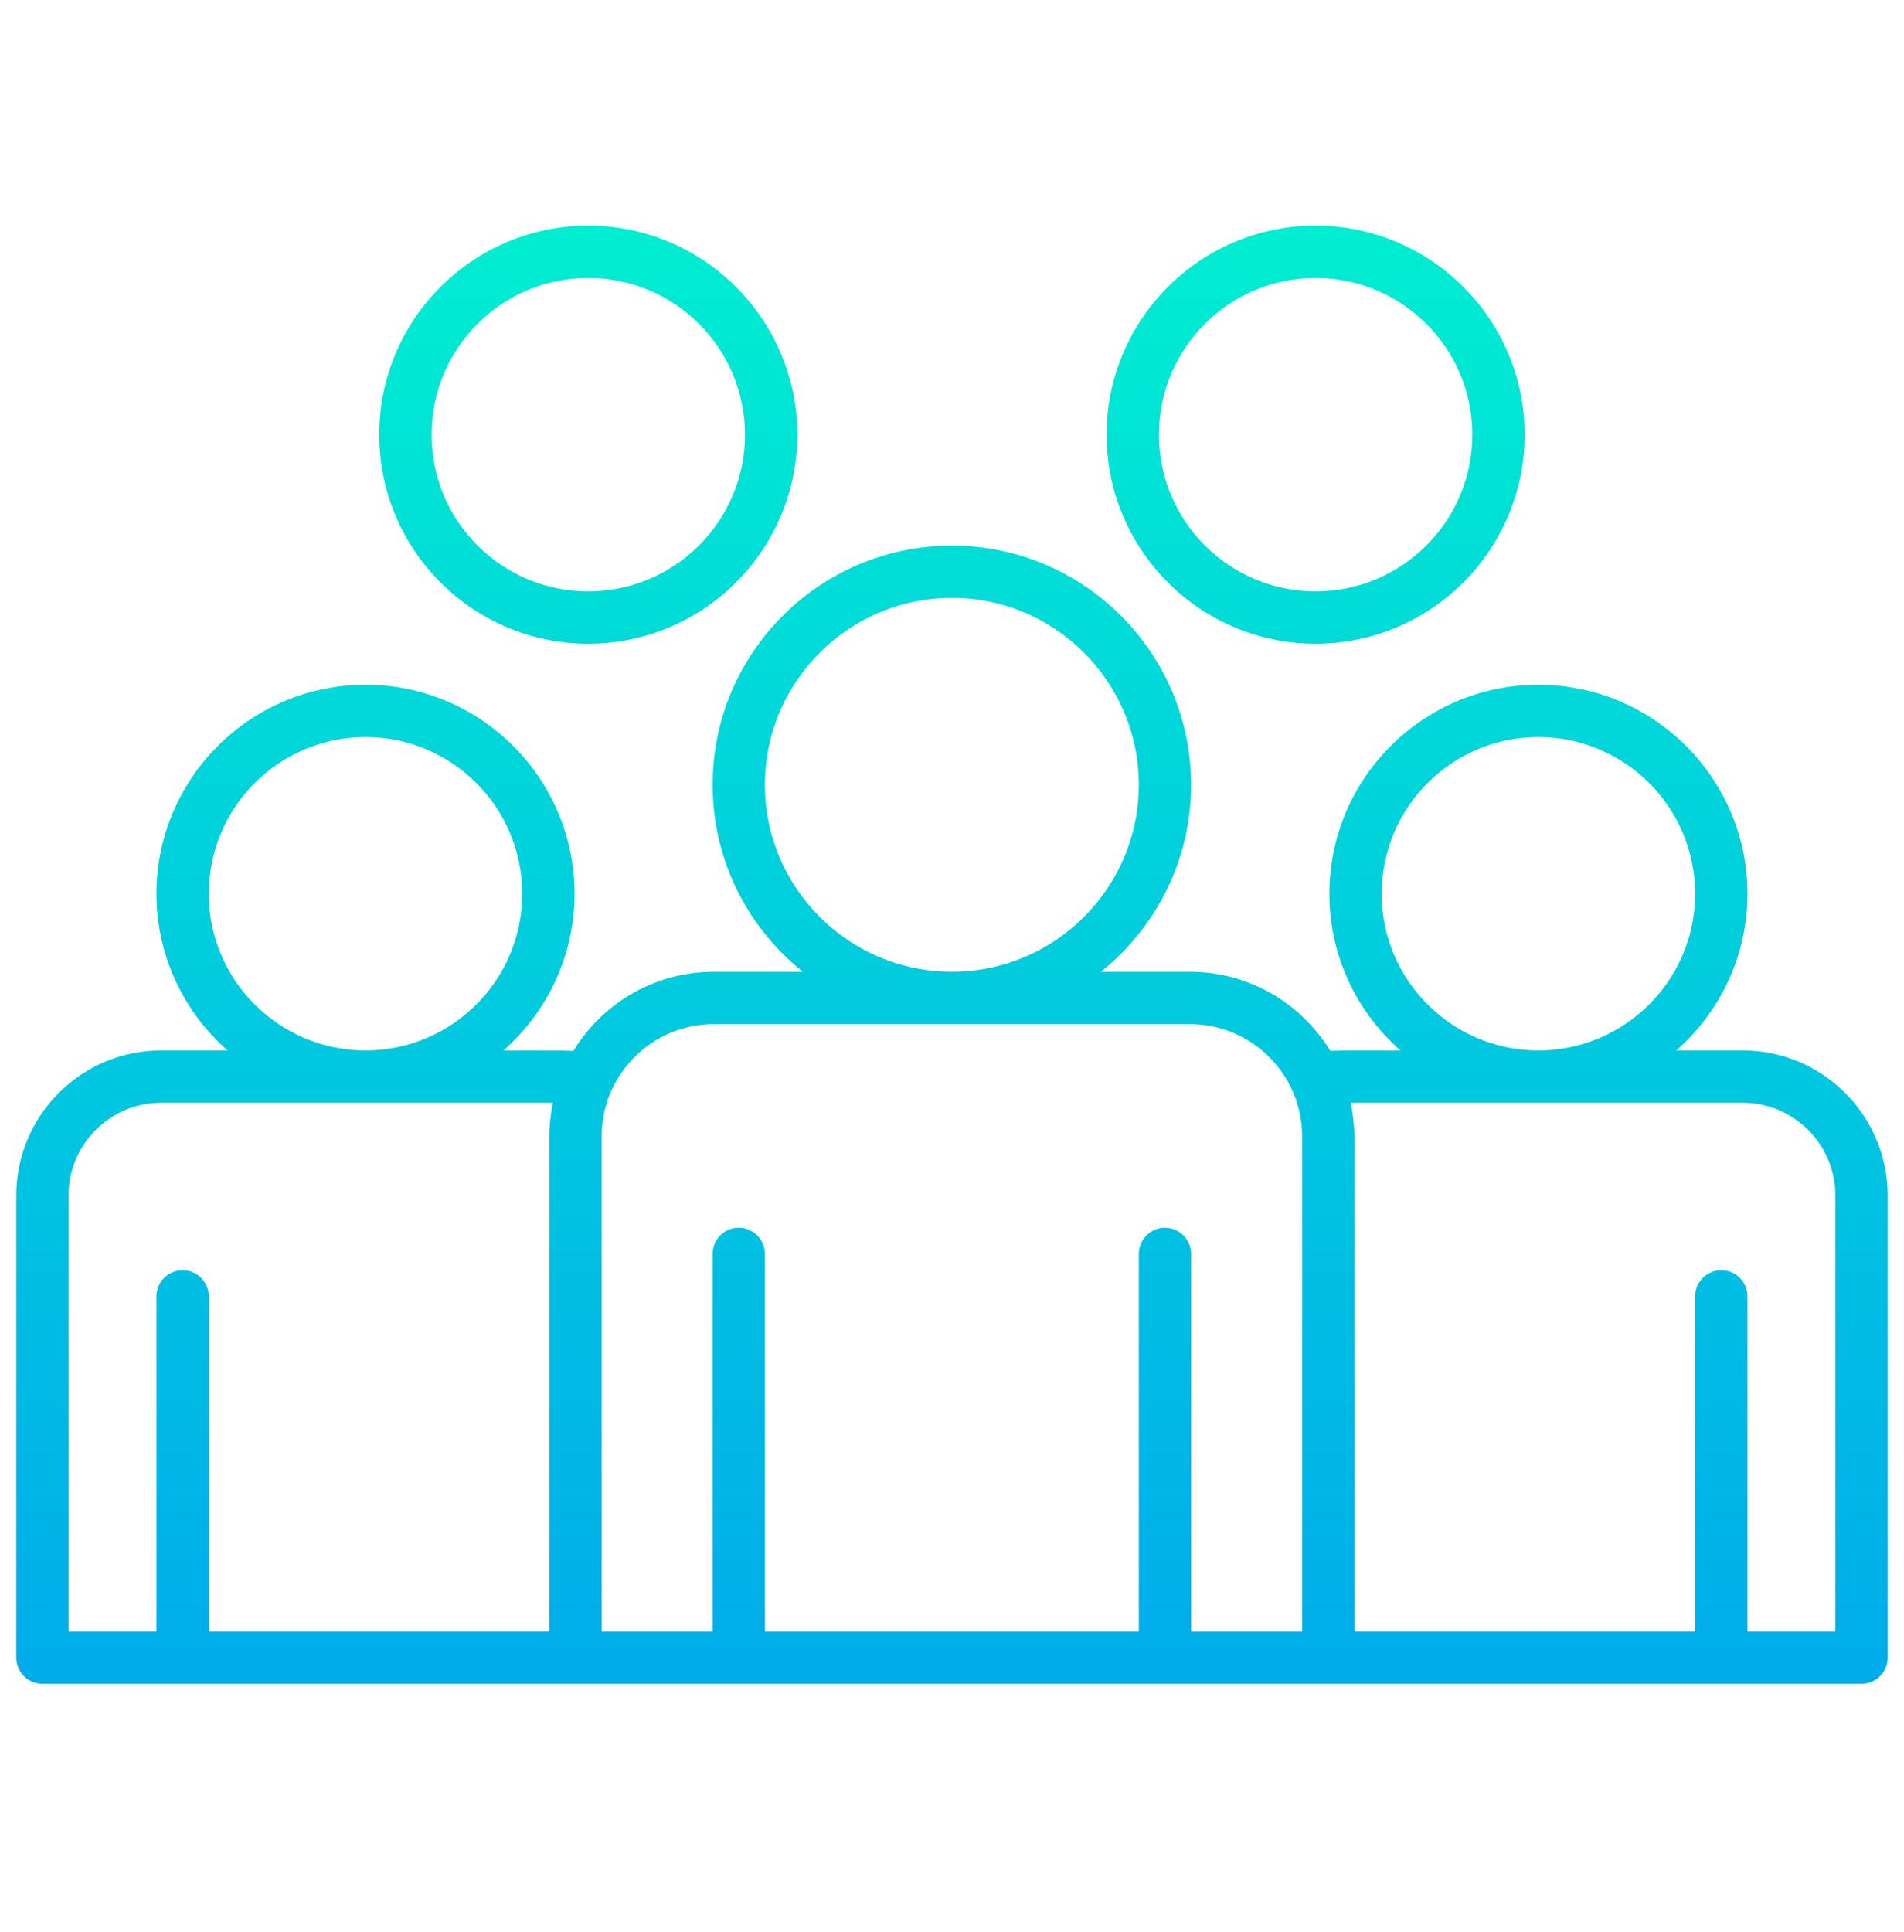 <svg width="70" height="71" viewBox="0 0 70 71" fill="none" xmlns="http://www.w3.org/2000/svg">
<path d="M40.935 15.976C40.935 20.075 44.27 23.409 48.368 23.409C52.469 23.409 55.805 20.075 55.805 15.976C55.805 11.877 52.469 8.543 48.368 8.543C44.27 8.543 40.935 11.877 40.935 15.976ZM54.382 15.976C54.382 19.29 51.684 21.986 48.368 21.986C45.054 21.986 42.358 19.29 42.358 15.976C42.358 12.662 45.054 9.966 48.368 9.966C51.684 9.966 54.382 12.662 54.382 15.976ZM14.193 15.976C14.193 20.075 17.527 23.409 21.626 23.409C25.727 23.409 29.064 20.075 29.064 15.976C29.064 11.877 25.727 8.543 21.626 8.543C17.527 8.543 14.193 11.877 14.193 15.976ZM27.641 15.976C27.641 19.29 24.943 21.986 21.626 21.986C18.312 21.986 15.616 19.29 15.616 15.976C15.616 12.662 18.312 9.966 21.626 9.966C24.943 9.966 27.641 12.662 27.641 15.976ZM64.069 38.857H60.919C62.779 37.505 63.995 35.319 63.995 32.85C63.995 28.751 60.658 25.417 56.557 25.417C52.459 25.417 49.125 28.751 49.125 32.85C49.125 35.319 50.34 37.505 52.199 38.857C50.429 38.867 49.563 38.835 48.771 38.881C47.769 37.142 45.894 35.966 43.747 35.966H39.709C42.016 34.434 43.541 31.816 43.541 28.845C43.541 24.134 39.709 20.302 34.998 20.302C30.284 20.302 26.45 24.134 26.45 28.845C26.45 31.816 27.976 34.434 30.284 35.966H26.244C24.097 35.966 22.223 37.142 21.22 38.881C20.498 38.84 19.18 38.865 17.8 38.857C19.658 37.505 20.874 35.319 20.874 32.85C20.874 28.751 17.539 25.417 13.441 25.417C9.34 25.417 6.003 28.751 6.003 32.85C6.003 35.319 7.219 37.505 9.079 38.857H5.93C3.127 38.857 0.848 41.137 0.848 43.94V60.924C0.848 61.317 1.166 61.635 1.559 61.635H68.44C68.833 61.635 69.151 61.317 69.151 60.924V43.94C69.151 41.137 66.872 38.857 64.069 38.857ZM50.548 32.85C50.548 29.536 53.244 26.84 56.557 26.84C59.874 26.84 62.572 29.536 62.572 32.85C62.572 36.148 59.9 38.831 56.606 38.857H56.51C53.218 38.831 50.548 36.148 50.548 32.85ZM27.873 28.845C27.873 24.919 31.069 21.724 34.998 21.724C38.925 21.724 42.118 24.919 42.118 28.845C42.118 32.771 38.925 35.966 34.998 35.966C31.069 35.966 27.873 32.771 27.873 28.845ZM7.426 32.85C7.426 29.536 10.124 26.84 13.441 26.84C16.755 26.84 19.451 29.536 19.451 32.85C19.451 36.148 16.781 38.831 13.489 38.857H13.393C10.098 38.831 7.426 36.148 7.426 32.85ZM2.271 43.94C2.271 41.922 3.912 40.28 5.929 40.28H20.638C20.537 40.667 20.445 41.274 20.445 41.765V60.212H7.426V47.648C7.426 47.255 7.108 46.936 6.715 46.936C6.322 46.936 6.003 47.255 6.003 47.648V60.212H2.271V43.94ZM48.123 60.214H43.542V46.088C43.542 45.695 43.223 45.376 42.83 45.376C42.437 45.376 42.119 45.695 42.119 46.088V60.214H27.873V46.088C27.873 45.695 27.554 45.376 27.161 45.376C26.768 45.376 26.45 45.695 26.45 46.088V60.214H21.869V41.766C21.869 39.373 23.818 37.389 26.244 37.389H43.747C46.16 37.389 48.123 39.352 48.123 41.765V60.214ZM67.728 60.212H63.995V47.648C63.995 47.255 63.677 46.936 63.284 46.936C62.89 46.936 62.572 47.255 62.572 47.648V60.212H49.552V41.766C49.552 41.522 49.465 40.681 49.36 40.28H64.069C66.086 40.28 67.728 41.922 67.728 43.94V60.212H67.728Z" fill="url(#paint0_linear_2905_18814)" stroke="url(#paint1_linear_2905_18814)" stroke-width="0.5"/>
<defs>
<linearGradient id="paint0_linear_2905_18814" x1="34.999" y1="7.354" x2="34.999" y2="61.82" gradientUnits="userSpaceOnUse">
<stop stop-color="#00EFD1"/>
<stop offset="1" stop-color="#00ACEA"/>
</linearGradient>
<linearGradient id="paint1_linear_2905_18814" x1="34.999" y1="7.354" x2="34.999" y2="61.82" gradientUnits="userSpaceOnUse">
<stop stop-color="#00EFD1"/>
<stop offset="1" stop-color="#00ACEA"/>
</linearGradient>
</defs>
</svg>
